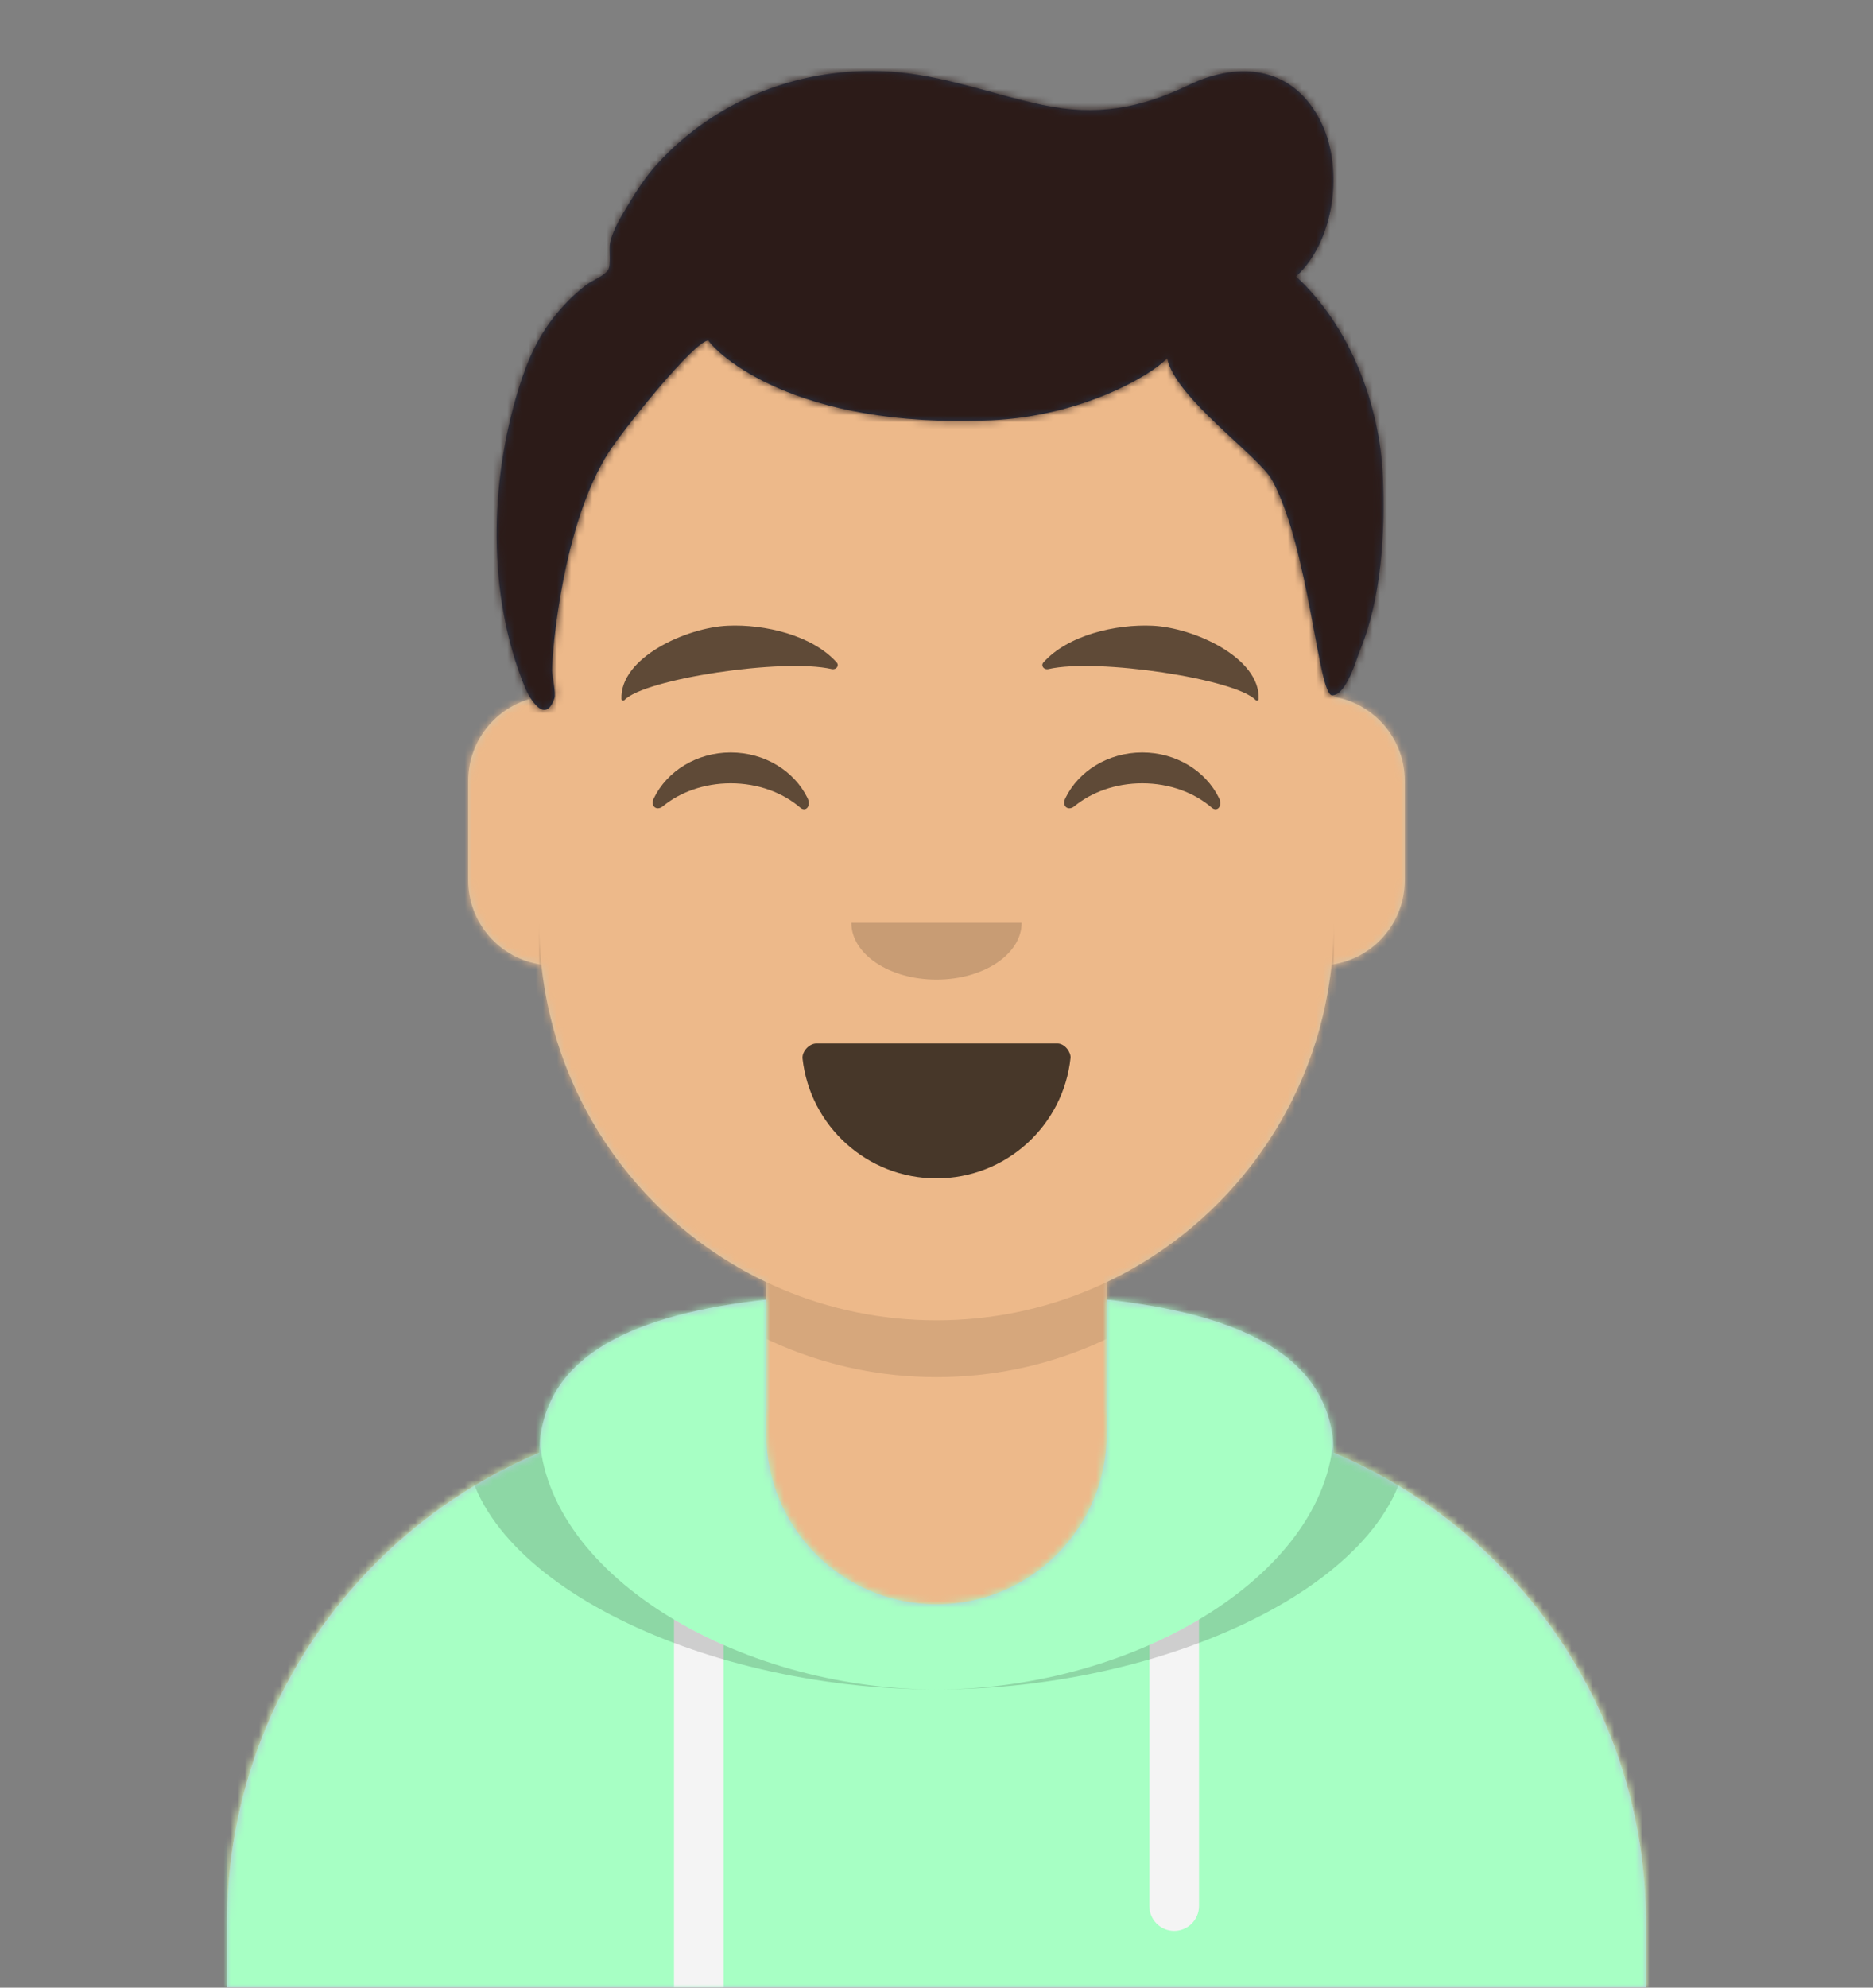 <svg width="264px" height="280px" viewBox="0 0 264 280" version="1.1" xmlns="http://www.w3.org/2000/svg" xmlns:xlink="http://www.w3.org/1999/xlink"><rect x="0" y="0" width="264" height="280" fill="#808080" stroke="none"/><desc>Created with getavataaars.com</desc><defs><circle id="react-path-1" cx="120" cy="120" r="120"></circle><path d="M12,160 C12,226.274 65.726,280 132,280 C198.274,280 252,226.274 252,160 L264,160 L264,-1.42108547e-14 L-3.19744231e-14,-1.42108547e-14 L-3.19744231e-14,160 L12,160 Z" id="react-path-2"></path><path d="M124,144.611 L124,163 L128,163 L128,163 C167.765,163 200,195.235 200,235 L200,244 L0,244 L0,235 C-4.86974701e-15,195.235 32.235,163 72,163 L72,163 L76,163 L76,144.611 C58.763,136.422 46.372,119.687 44.305,99.881 C38.48,99.058 34,94.052 34,88 L34,74 C34,68.054 38.325,63.118 44,62.166 L44,56 L44,56 C44,25.072 69.072,5.68137151e-15 100,0 L100,0 L100,0 C130.928,-5.68137151e-15 156,25.072 156,56 L156,62.166 C161.675,63.118 166,68.054 166,74 L166,88 C166,94.052 161.52,99.058 155.695,99.881 C153.628,119.687 141.237,136.422 124,144.611 Z" id="react-path-3"></path></defs><g id="Avataaar" stroke="none" stroke-width="1" fill="none" fill-rule="evenodd"><g transform="translate(-825, -1100)" id="Avataaar/Circle"><g transform="translate(825, 1100)"><g id="Mask"></g><g id="Avataaar" stroke-width="1" fill-rule="evenodd" mask="url(#react-mask-5)"><g id="Body" transform="translate(32, 36)"><mask id="react-mask-6" fill="white"><use xlink:href="#react-path-3"></use></mask><use fill="#D0C6AC" xlink:href="#react-path-3"></use><g id="Skin/👶🏽-03-Brown" mask="url(#react-mask-6)" fill="#EDB98A"><g transform="translate(0, 0)" id="Color"><rect x="0" y="0" width="264" height="280"></rect></g></g><path d="M156,79 L156,102 C156,132.928 130.928,158 100,158 C69.072,158 44,132.928 44,102 L44,79 L44,94 C44,124.928 69.072,150 100,150 C130.928,150 156,124.928 156,94 L156,79 Z" id="Neck-Shadow" fill-opacity="0.1" fill="#000000" mask="url(#react-mask-6)"></path></g><g id="Clothing/Hoodie" transform="translate(0, 170)"><defs><path d="M108,13.071 C90.081,15.076 76.28,20.552 76.004,34.645 C50.146,45.568 32,71.165 32,100.999 L32,100.999 L32,110 L232,110 L232,100.999 C232,71.165 213.854,45.568 187.996,34.645 C187.72,20.552 173.919,15.076 156,13.071 L156,32 L156,32 C156,45.255 145.255,56 132,56 L132,56 C118.745,56 108,45.255 108,32 L108,13.071 Z" id="react-path-129"></path></defs><mask id="react-mask-130" fill="white"><use xlink:href="#react-path-129"></use></mask><use id="Hoodie" fill="#B7C1DB" fill-rule="evenodd" xlink:href="#react-path-129"></use><g id="Color/Palette/Gray-01" mask="url(#react-mask-130)" fill-rule="evenodd" fill="#A7FFC4"><rect id="🖍Color" x="0" y="0" width="264" height="110"></rect></g><path d="M102,61.739 L102,110 L95,110 L95,58.15 C97.204,59.46 99.547,60.661 102,61.739 Z M169,58.15 L169,98.5 C169,100.433 167.433,102 165.5,102 C163.567,102 162,100.433 162,98.5 L162,61.739 C164.453,60.661 166.796,59.46 169,58.15 Z" id="Straps" fill="#F4F4F4" fill-rule="evenodd" mask="url(#react-mask-130)"></path><path d="M90.96,12.724 C75.909,15.571 65.5,21.243 65.5,32.308 C65.5,52.02 98.538,68 132,68 C165.462,68 198.5,52.02 198.5,32.308 C198.5,21.243 188.091,15.571 173.04,12.724 C182.125,16.074 188,21.706 188,31.077 C188,51.469 160.179,68 132,68 C103.821,68 76,51.469 76,31.077 C76,21.706 81.875,16.074 90.96,12.724 Z" id="Shadow" fill-opacity="0.16" fill="#000000" fill-rule="evenodd" mask="url(#react-mask-130)"></path></g><g id="Face" transform="translate(76, 82)" fill="#000000"><g id="Mouth/Smile" transform="translate(2, 52)"><defs><path d="M35.118,15.128 C36.176,24.62 44.226,32 54,32 C63.804,32 71.874,24.574 72.892,15.04 C72.974,14.273 72.117,13 71.043,13 C56.149,13 44.738,13 37.087,13 C36.007,13 35.012,14.178 35.118,15.128 Z" id="react-path-133"></path></defs><mask id="react-mask-134" fill="white"><use xlink:href="#react-path-133"></use></mask><use id="Mouth" fill-opacity="0.7" fill="#000000" fill-rule="evenodd" xlink:href="#react-path-133"></use><rect id="Teeth" fill="#FFFFFF" fill-rule="evenodd" mask="url(#react-mask-134)" x="39" y="2" width="31" height="16" rx="5"></rect><g id="Tongue" stroke-width="1" fill-rule="evenodd" mask="url(#react-mask-134)" fill="#FF4F6D"><g transform="translate(38, 24)"><circle cx="11" cy="11" r="11"></circle><circle cx="21" cy="11" r="11"></circle></g></g></g><g id="Nose/Default" transform="translate(28, 40)" fill-opacity="0.16"><path d="M16,8 C16,12.418 21.373,16 28,16 L28,16 C34.627,16 40,12.418 40,8" id="Nose"></path></g><g id="Eyes/Happy-😁" transform="translate(0, 8)" fill-opacity="0.6"><path d="M16.16,22.447 C18.007,18.649 22.164,16 26.998,16 C31.814,16 35.959,18.63 37.815,22.407 C38.367,23.529 37.582,24.447 36.791,23.767 C34.34,21.66 30.859,20.344 26.998,20.344 C23.257,20.344 19.874,21.579 17.438,23.572 C16.547,24.3 15.62,23.558 16.16,22.447 Z" id="Squint"></path><path d="M74.16,22.447 C76.007,18.649 80.164,16 84.998,16 C89.814,16 93.959,18.63 95.815,22.407 C96.367,23.529 95.582,24.447 94.791,23.767 C92.34,21.66 88.859,20.344 84.998,20.344 C81.257,20.344 77.874,21.579 75.438,23.572 C74.547,24.3 73.62,23.558 74.16,22.447 Z" id="Squint"></path></g><g id="Eyebrow/Natural/Default-Natural" fill-opacity="0.6"><path d="M26.039,6.21 C20.278,6.983 11.293,12.005 12.044,17.818 C12.069,18.008 12.357,18.067 12.481,17.908 C14.967,14.72 34.193,10.037 41.194,11.015 C41.835,11.104 42.258,10.443 41.821,10.03 C38.077,6.495 31.2,5.512 26.039,6.21" id="Eyebrow" transform="translate(27, 12) rotate(5) translate(-27, -12) "></path><path d="M85.039,6.21 C79.278,6.983 70.293,12.005 71.044,17.818 C71.069,18.008 71.357,18.067 71.481,17.908 C73.967,14.72 93.193,10.037 100.194,11.015 C100.835,11.104 101.258,10.443 100.821,10.03 C97.077,6.495 90.2,5.512 85.039,6.21" id="Eyebrow" transform="translate(86, 12) scale(-1, 1) rotate(5) translate(-86, -12) "></path></g></g><g id="Top" stroke-width="1" fill-rule="evenodd"><defs><rect id="react-path-159" x="0" y="0" width="264" height="280"></rect><path d="M183.68,38.949 C189.086,33.999 190.387,23.962 187.318,17.449 C183.549,9.454 175.901,8.452 168.572,11.969 C161.664,15.284 155.515,16.388 147.95,14.782 C140.692,13.241 133.806,10.523 126.303,10.076 C113.978,9.343 102.003,13.915 93.603,23.129 C92,24.887 90.709,26.897 89.488,28.934 C88.512,30.564 87.411,32.313 86.995,34.192 C86.797,35.086 87.165,37.29 86.72,38.022 C86.239,38.812 84.424,39.537 83.651,40.124 C82.084,41.313 80.727,42.654 79.471,44.171 C76.805,47.393 75.338,50.758 74.103,54.743 C70.001,67.988 69.653,83.741 74.957,96.747 C75.664,98.481 77.855,102.099 79.143,98.385 C79.398,97.651 78.809,95.191 78.81,94.45 C78.815,91.73 80.316,73.721 86.857,63.633 C88.986,60.349 98.83,48.052 100.841,47.954 C101.906,49.646 112.721,60.462 140.783,59.195 C153.445,58.623 163.183,52.934 165.521,50.468 C166.549,56.001 178.513,64.284 180.336,67.692 C185.603,77.538 186.771,97.996 188.781,97.957 C190.791,97.919 192.234,92.72 192.648,91.727 C195.72,84.352 196.243,75.095 195.915,67.168 C195.488,56.966 191.277,45.942 183.68,38.949 Z" id="react-path-158"></path><filter x="-0.8%" y="-2.0%" width="101.5%" height="108.0%" filterUnits="objectBoundingBox" id="react-filter-155"><feOffset dx="0" dy="2" in="SourceAlpha" result="shadowOffsetOuter1"></feOffset><feColorMatrix values="0 0 0 0 0   0 0 0 0 0   0 0 0 0 0  0 0 0 0.16 0" type="matrix" in="shadowOffsetOuter1" result="shadowMatrixOuter1"></feColorMatrix><feMerge><feMergeNode in="shadowMatrixOuter1"></feMergeNode><feMergeNode in="SourceGraphic"></feMergeNode></feMerge></filter></defs><mask id="react-mask-157" fill="white"><use xlink:href="#react-path-159"></use></mask><g id="Mask"></g><g id="Top/Short-Hair/Short-Waved" mask="url(#react-mask-157)"><g transform="translate(-1, 0)"><mask id="react-mask-156" fill="white"><use xlink:href="#react-path-158"></use></mask><use id="Short-Hair" stroke="none" fill="#28354B" fill-rule="evenodd" xlink:href="#react-path-158"></use><g id="Skin/👶🏽-03-Brown" mask="url(#react-mask-156)" fill="#2C1B18"><g transform="translate(0, 0) " id="Color"><rect x="0" y="0" width="264" height="280"></rect></g></g></g></g></g></g></g></g></g></svg>